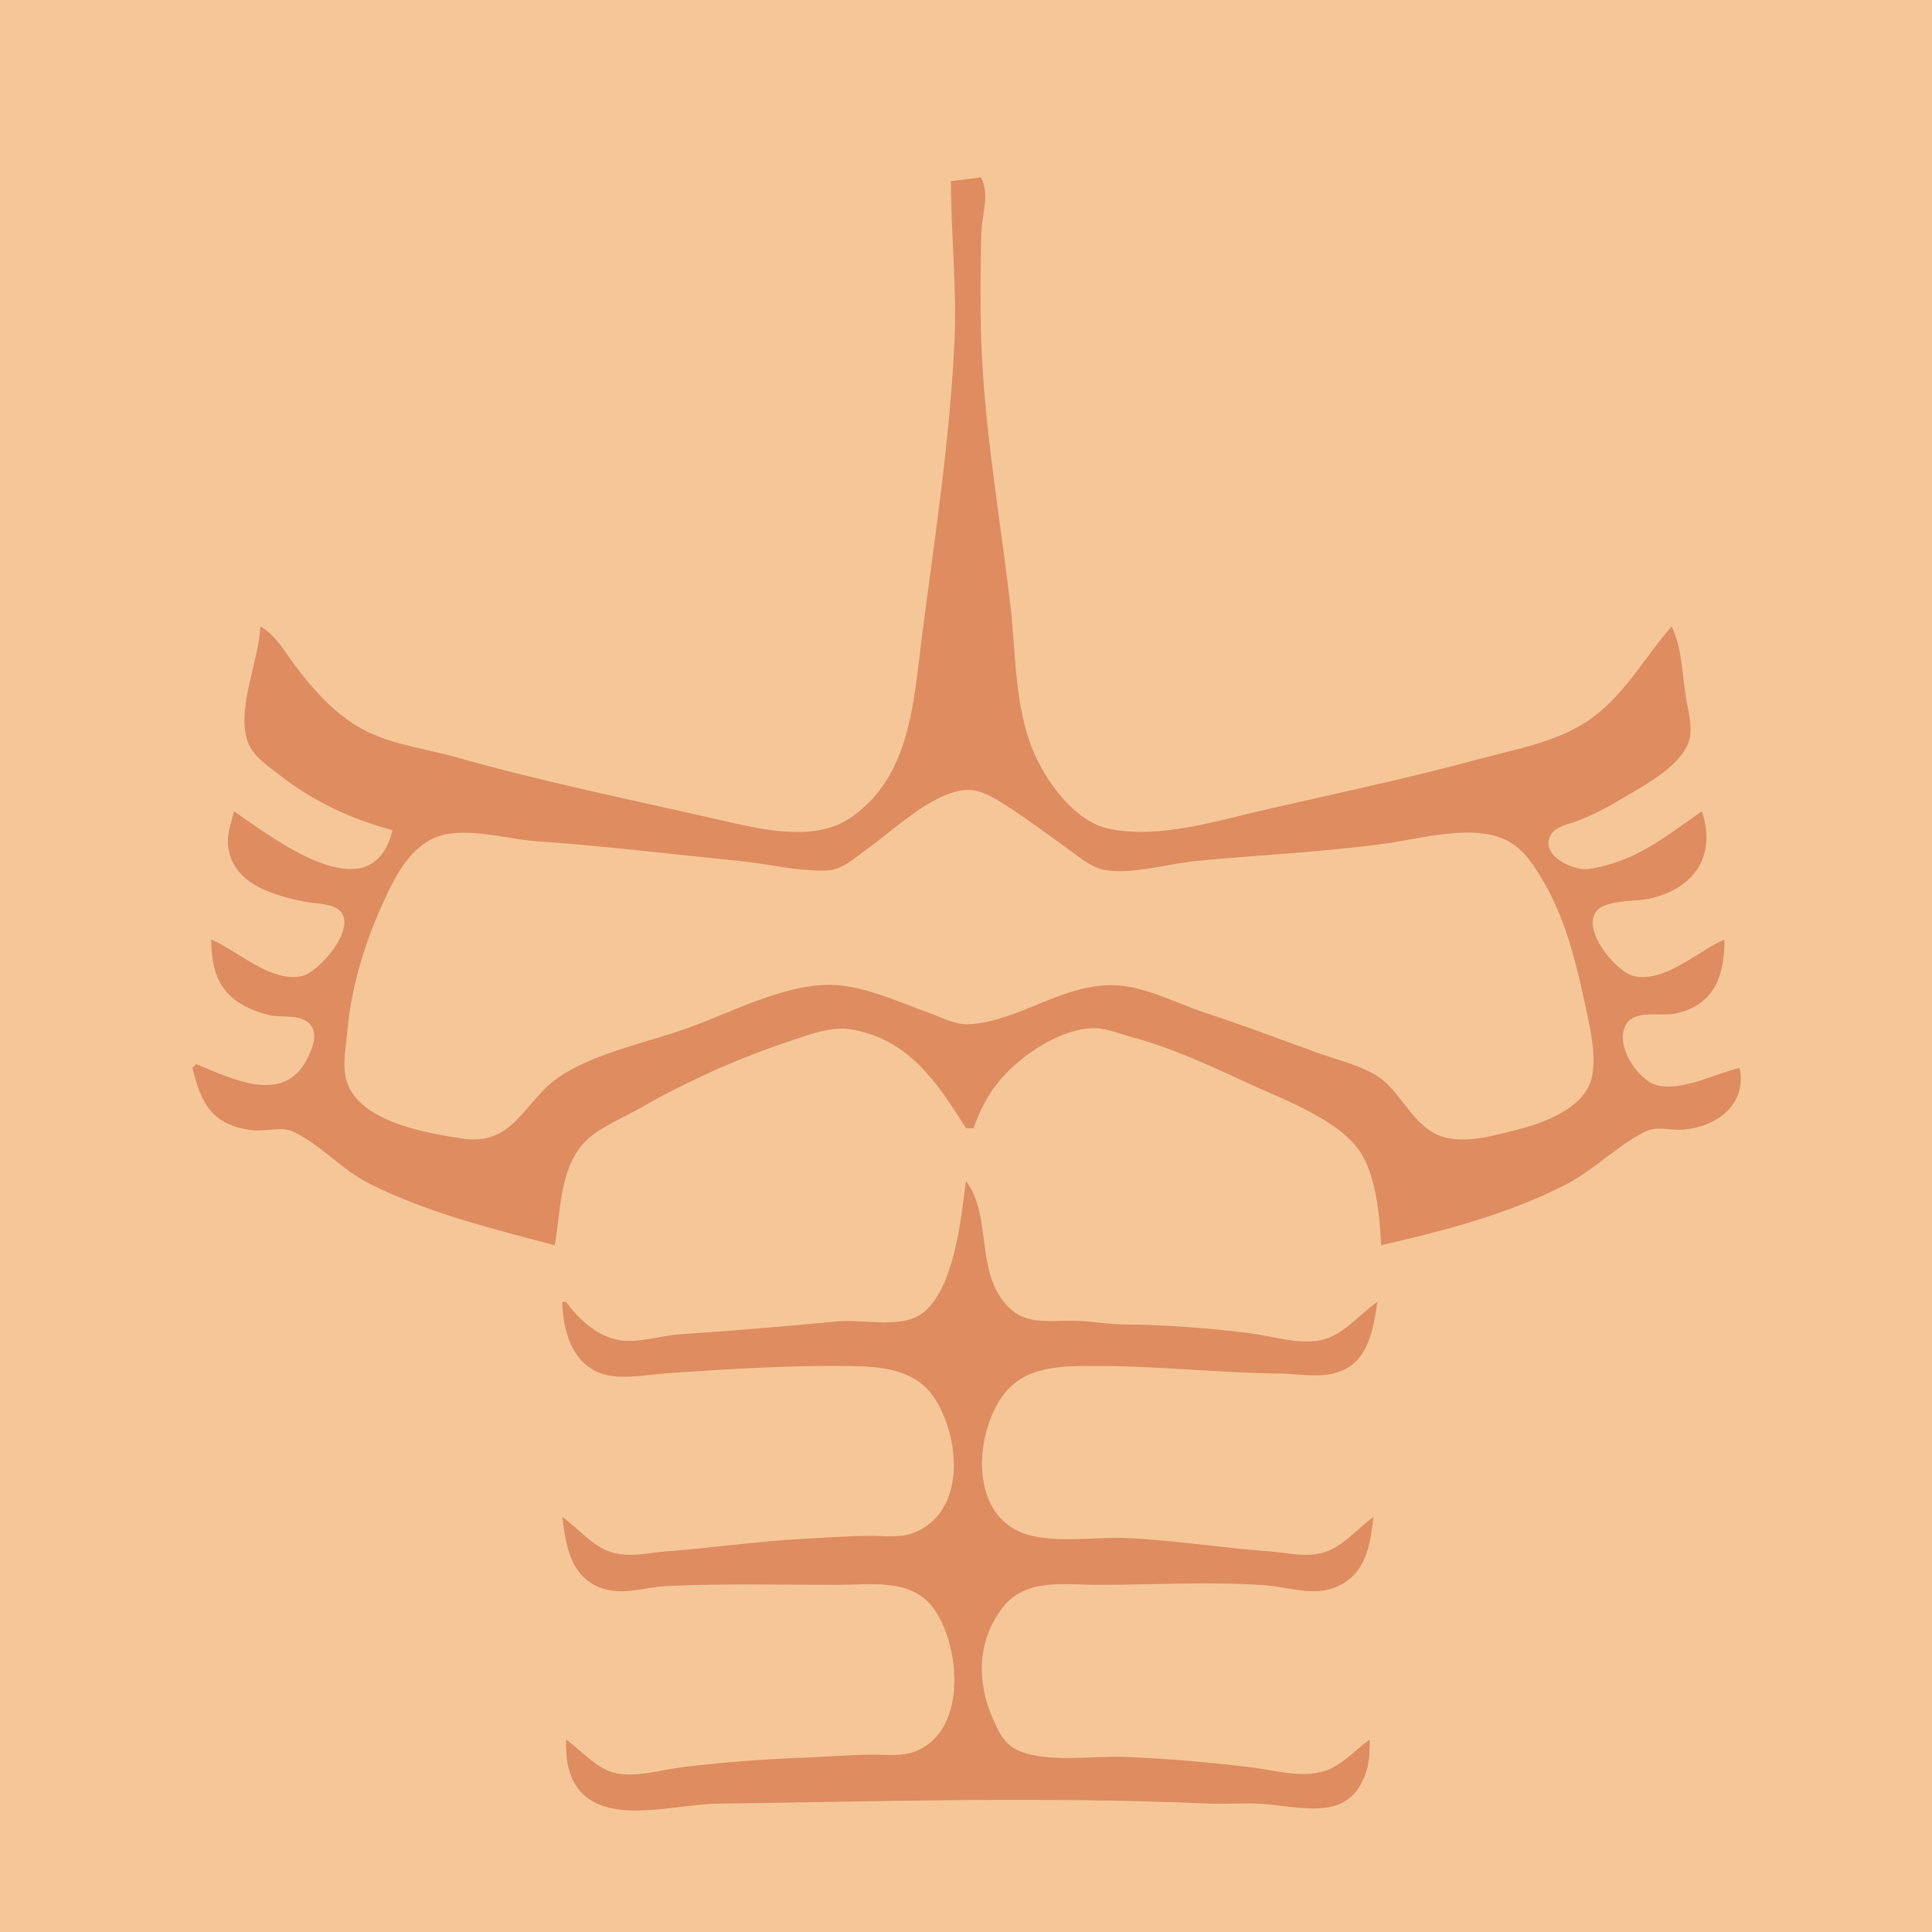 <?xml version="1.0" encoding="UTF-8" standalone="no"?>
<!-- Created with Inkscape (http://www.inkscape.org/) -->

<svg
   width="512px"
   height="512px"
   viewBox="0 0 512 512"
   version="1.1"
   id="SVGRoot"
   sodipodi:docname="Torso Front Ra's Al Ghul.svg"
   xml:space="preserve"
   inkscape:version="1.2.2 (b0a8486541, 2022-12-01)"
   xmlns:inkscape="http://www.inkscape.org/namespaces/inkscape"
   xmlns:sodipodi="http://sodipodi.sourceforge.net/DTD/sodipodi-0.dtd"
   xmlns="http://www.w3.org/2000/svg"
   xmlns:svg="http://www.w3.org/2000/svg"><sodipodi:namedview
     id="namedview53787"
     pagecolor="#ffffff"
     bordercolor="#000000"
     borderopacity="0.25"
     inkscape:showpageshadow="2"
     inkscape:pageopacity="0.0"
     inkscape:pagecheckerboard="0"
     inkscape:deskcolor="#d1d1d1"
     inkscape:document-units="px"
     showgrid="false"
     inkscape:zoom="1.5055415"
     inkscape:cx="240.44505"
     inkscape:cy="186.64381"
     inkscape:window-width="1912"
     inkscape:window-height="1011"
     inkscape:window-x="1924"
     inkscape:window-y="28"
     inkscape:window-maximized="0"
     inkscape:current-layer="layer1" /><defs
     id="defs53782" /><g
     inkscape:label="Layer 1"
     inkscape:groupmode="layer"
     id="layer1"><rect
       style="display:inline;fill:#f5c798;stroke:none;stroke-width:19.224;stroke-linecap:square"
       id="rect54756"
       width="512"
       height="512"
       x="0"
       y="0" /><path
       style="fill:#de8c60;stroke:none"
       d="m 260,47 -8,1 c 0,14.031 1.576,27.949 0.961,42 -1.153,26.328 -5.316,52.867 -8.672,79 -2.209,17.206 -3.073,37.296 -19.29,47.982 -9.935,6.547 -25.342,2.34 -35.999,-0.087 -22.721,-5.175 -45.519,-9.825 -68,-16.185 -9.001,-2.547 -18.969,-3.54 -27,-8.672 C 87.844,188.104 83.067,182.731 78.651,177 75.686,173.152 73.274,168.401 69,166 c -0.397,9.217 -6.122,20.973 -3.566,29.961 1.163,4.089 5.376,6.894 8.566,9.374 9.074,7.053 18.925,11.703 30,14.665 -5.411,22.508 -31.427,2.222 -42,-5 -0.666,2.915 -1.881,5.971 -1.577,9 1.034,10.317 12.137,13.345 20.577,14.999 2.659,0.521 7.404,0.391 9.303,2.604 4.056,4.728 -5.816,16.067 -10.303,17.064 C 71.772,260.495 63.027,251.916 56,249 c 0.007,11.072 3.909,16.956 15,19.942 3.592,0.967 9.635,-0.61 11.728,3.337 1.447,2.73 -0.262,6.269 -1.552,8.72 C 74.988,292.751 61.393,285.853 52,282 l -1,1 c 2.293,9.496 5.282,15.3 16,16.522 3.656,0.416 7.545,-1.171 11,0.51 7.072,3.44 12.711,10.053 20,13.698 15.515,7.759 32.355,11.866 49,16.27 1.586,-8.543 1.212,-18.548 6.699,-25.895 3.497,-4.682 10.335,-7.268 15.301,-10.104 12.314,-7.034 25.552,-13.125 39,-17.645 4.792,-1.611 11.942,-4.428 17,-3.644 15.721,2.437 23.217,13.957 31,26.288 h 2 c 1.501,-4.33 3.489,-8.403 6.379,-11.999 5.446,-6.778 15.597,-13.898 24.621,-14.499 3.709,-0.247 7.481,1.389 11,2.347 10.793,2.936 20.863,7.658 31,12.328 8.949,4.124 23.61,9.505 29.297,17.838 4.403,6.452 5.375,17.357 5.703,24.985 16.579,-3.792 33.818,-8.267 49,-16.109 7.488,-3.867 13.657,-10.359 21,-14.005 3.196,-1.587 6.628,-0.248 10,-0.519 8.949,-0.72 17.073,-6.67 15,-16.367 -6.472,1.497 -15.325,6.342 -21.985,4.562 -5.188,-1.385 -11.352,-11.056 -7.983,-16.244 2.48,-3.82 9.183,-1.884 12.968,-2.708 10.474,-2.282 12.999,-10.21 13,-19.61 -7.012,2.949 -15.72,11.518 -23.996,9.667 -4.705,-1.053 -13.767,-12.027 -10.052,-17.067 2.373,-3.22 10.464,-2.639 14.048,-3.419 12.018,-2.618 17.979,-11.423 14,-23.181 -9.658,6.722 -17.861,13.565 -30,15.29 -4.08,0.58 -13.01,-3.608 -10.052,-8.987 1.285,-2.337 4.784,-2.882 7.052,-3.741 4.191,-1.588 8.16,-3.712 12,-6.011 5.577,-3.34 13.853,-7.622 16.972,-13.59 1.889,-3.614 0.746,-8.192 0.028,-11.961 -1.267,-6.653 -1.031,-13.839 -4,-20 -7.625,8.736 -12.912,19.102 -23,25.557 -8.176,5.232 -18.709,7.078 -28,9.594 -18.864,5.109 -37.96,9.137 -57,13.5 -12.92,2.961 -27.61,7.687 -41,5.006 -9.161,-1.835 -16.789,-12.53 -20.197,-20.657 -4.981,-11.879 -4.604,-26.429 -6.088,-39 -2.736,-23.156 -6.898,-46.677 -7.68,-70 -0.31,-9.28 -0.177,-18.765 0.019,-28 0.112,-5.263 2.31,-9.959 -0.054,-15 m -5,162.434 c 4.362,-0.699 8.499,2.015 12,4.264 5.61,3.605 10.998,7.684 16.424,11.563 2.878,2.057 5.97,4.784 9.576,5.348 7.3,1.141 16.653,-1.737 24,-2.439 16.579,-1.584 33.541,-2.355 50,-4.595 9.538,-1.299 24.126,-5.597 32.996,-0.485 4.238,2.442 6.864,6.791 9.258,10.91 6.318,10.873 9.06,23.837 11.626,36 1.07,5.068 2.541,13.165 0.092,17.996 -3.424,6.756 -13.094,9.985 -19.972,11.664 -6.788,1.658 -15.448,4.237 -21.829,0.112 -6.098,-3.942 -8.761,-11.693 -15.21,-15.24 -4.632,-2.547 -10.021,-3.78 -14.961,-5.585 -9.97,-3.644 -19.932,-7.348 -30,-10.695 -7.5,-2.494 -15.982,-7.046 -24,-7.17 -13.653,-0.212 -24.88,9.481 -38,10.357 -3.757,0.251 -7.548,-1.863 -11,-3.099 -7.497,-2.682 -14.996,-6.198 -23,-7.156 -13.119,-1.569 -28.829,7.049 -41,11.356 -10.406,3.683 -23.662,6.403 -32.996,12.303 -10.401,6.574 -12.3,19.216 -27.004,16.832 -9.113,-1.477 -23.981,-4.013 -29.062,-12.69 -2.808,-4.796 -1.296,-10.776 -0.852,-15.985 1.05,-12.325 5.179,-24.885 10.466,-36 2.582,-5.429 5.971,-11.483 11.463,-14.427 7.743,-4.152 19.662,-0.238 27.985,0.345 18.053,1.266 35.99,3.45 54,5.251 7.436,0.744 15.542,2.792 23,2.528 4.214,-0.15 7.322,-3.215 10.576,-5.527 7.183,-5.106 16.49,-14.306 25.424,-15.736 M 256,313 c -1.329,9.869 -3.031,27.906 -11.108,34.682 -5.582,4.683 -16.106,1.842 -22.892,2.488 -13.96,1.328 -27.995,2.515 -42,3.454 -5.488,0.368 -11.526,2.671 -17,1.294 -5.353,-1.346 -9.883,-5.588 -13,-9.918 h -1 c 0.173,8.135 2.957,17.475 12,19.452 4.747,1.038 11.128,-0.208 16,-0.542 16.054,-1.1 31.857,-2.098 48,-1.906 8.129,0.097 17.266,0.777 22.301,8.011 7.102,10.205 9.147,30.694 -5.302,36.243 -3.641,1.398 -8.177,0.7 -11.999,0.746 -5.634,0.067 -11.367,0.519 -17,0.8 -12.031,0.601 -23.986,2.404 -36,3.285 -4.939,0.362 -10.104,1.793 -15,0.258 -5.14,-1.611 -8.711,-6.328 -13,-9.347 0.828,6.518 1.821,14.107 8.043,17.772 6.495,3.825 13.075,0.841 19.957,0.528 14.966,-0.679 30.017,-0.3 45,-0.3 8.593,0 19.458,-1.817 25.301,6.094 7.167,9.705 9.196,32.127 -4.341,37.897 -3.655,1.558 -8.085,0.991 -11.96,1.01 -5.656,0.027 -11.345,0.537 -17,0.744 -10.84,0.397 -22.249,1.268 -33,2.54 -5.584,0.662 -12.894,3.004 -18.424,1.46 -4.904,-1.37 -8.529,-5.906 -12.576,-8.745 0.023,2.707 0.028,5.375 0.789,8 4.815,16.607 26.446,9.168 39.211,8.996 43.277,-0.581 86.717,-1.931 130,-0.035 5.32,0.233 10.694,-0.305 16,0.209 10.542,1.02 22.304,4.29 26.211,-9.17 0.761,-2.625 0.766,-5.294 0.789,-8 -3.926,2.754 -7.309,6.877 -12,8.347 -6.194,1.942 -13.741,-0.318 -20,-1.062 -10.782,-1.28 -22.149,-2.281 -33,-2.691 -8.19,-0.31 -20.353,1.639 -27.96,-1.603 -3.991,-1.702 -5.516,-5.251 -7.115,-8.991 -4.072,-9.528 -3.911,-20.21 2.724,-28.907 6.08,-7.97 16.525,-6.093 25.351,-6.093 14.567,0 29.468,-0.911 44,0.09 7.221,0.497 14.185,3.598 20.96,-0.457 6.368,-3.812 7.186,-10.909 8.04,-17.633 -4.289,3.019 -7.86,7.736 -13,9.347 -4.896,1.535 -10.061,0.104 -15,-0.258 -12.651,-0.928 -25.319,-3.015 -38,-3.495 -7.966,-0.301 -19.52,1.536 -26.999,-1.336 C 256.849,400.823 258.44,380.04 265.649,370.015 271.648,361.672 281.72,362 291,362 c 16.092,0 31.996,1.846 48,2 6.438,0.062 13.114,1.922 18.892,-2.005 5.088,-3.459 6.342,-11.314 7.108,-16.995 -4.742,3.327 -9.076,8.959 -15,10.181 -5.886,1.215 -13.122,-1.183 -19,-1.896 -10.862,-1.316 -22.057,-2.229 -33,-2.286 -4.379,-0.022 -8.636,-0.877 -13,-0.984 -5.461,-0.134 -12.131,1.112 -16.671,-2.668 C 257.878,338.647 263.332,322.628 256,313 Z"
       id="path55211" /></g></svg>
